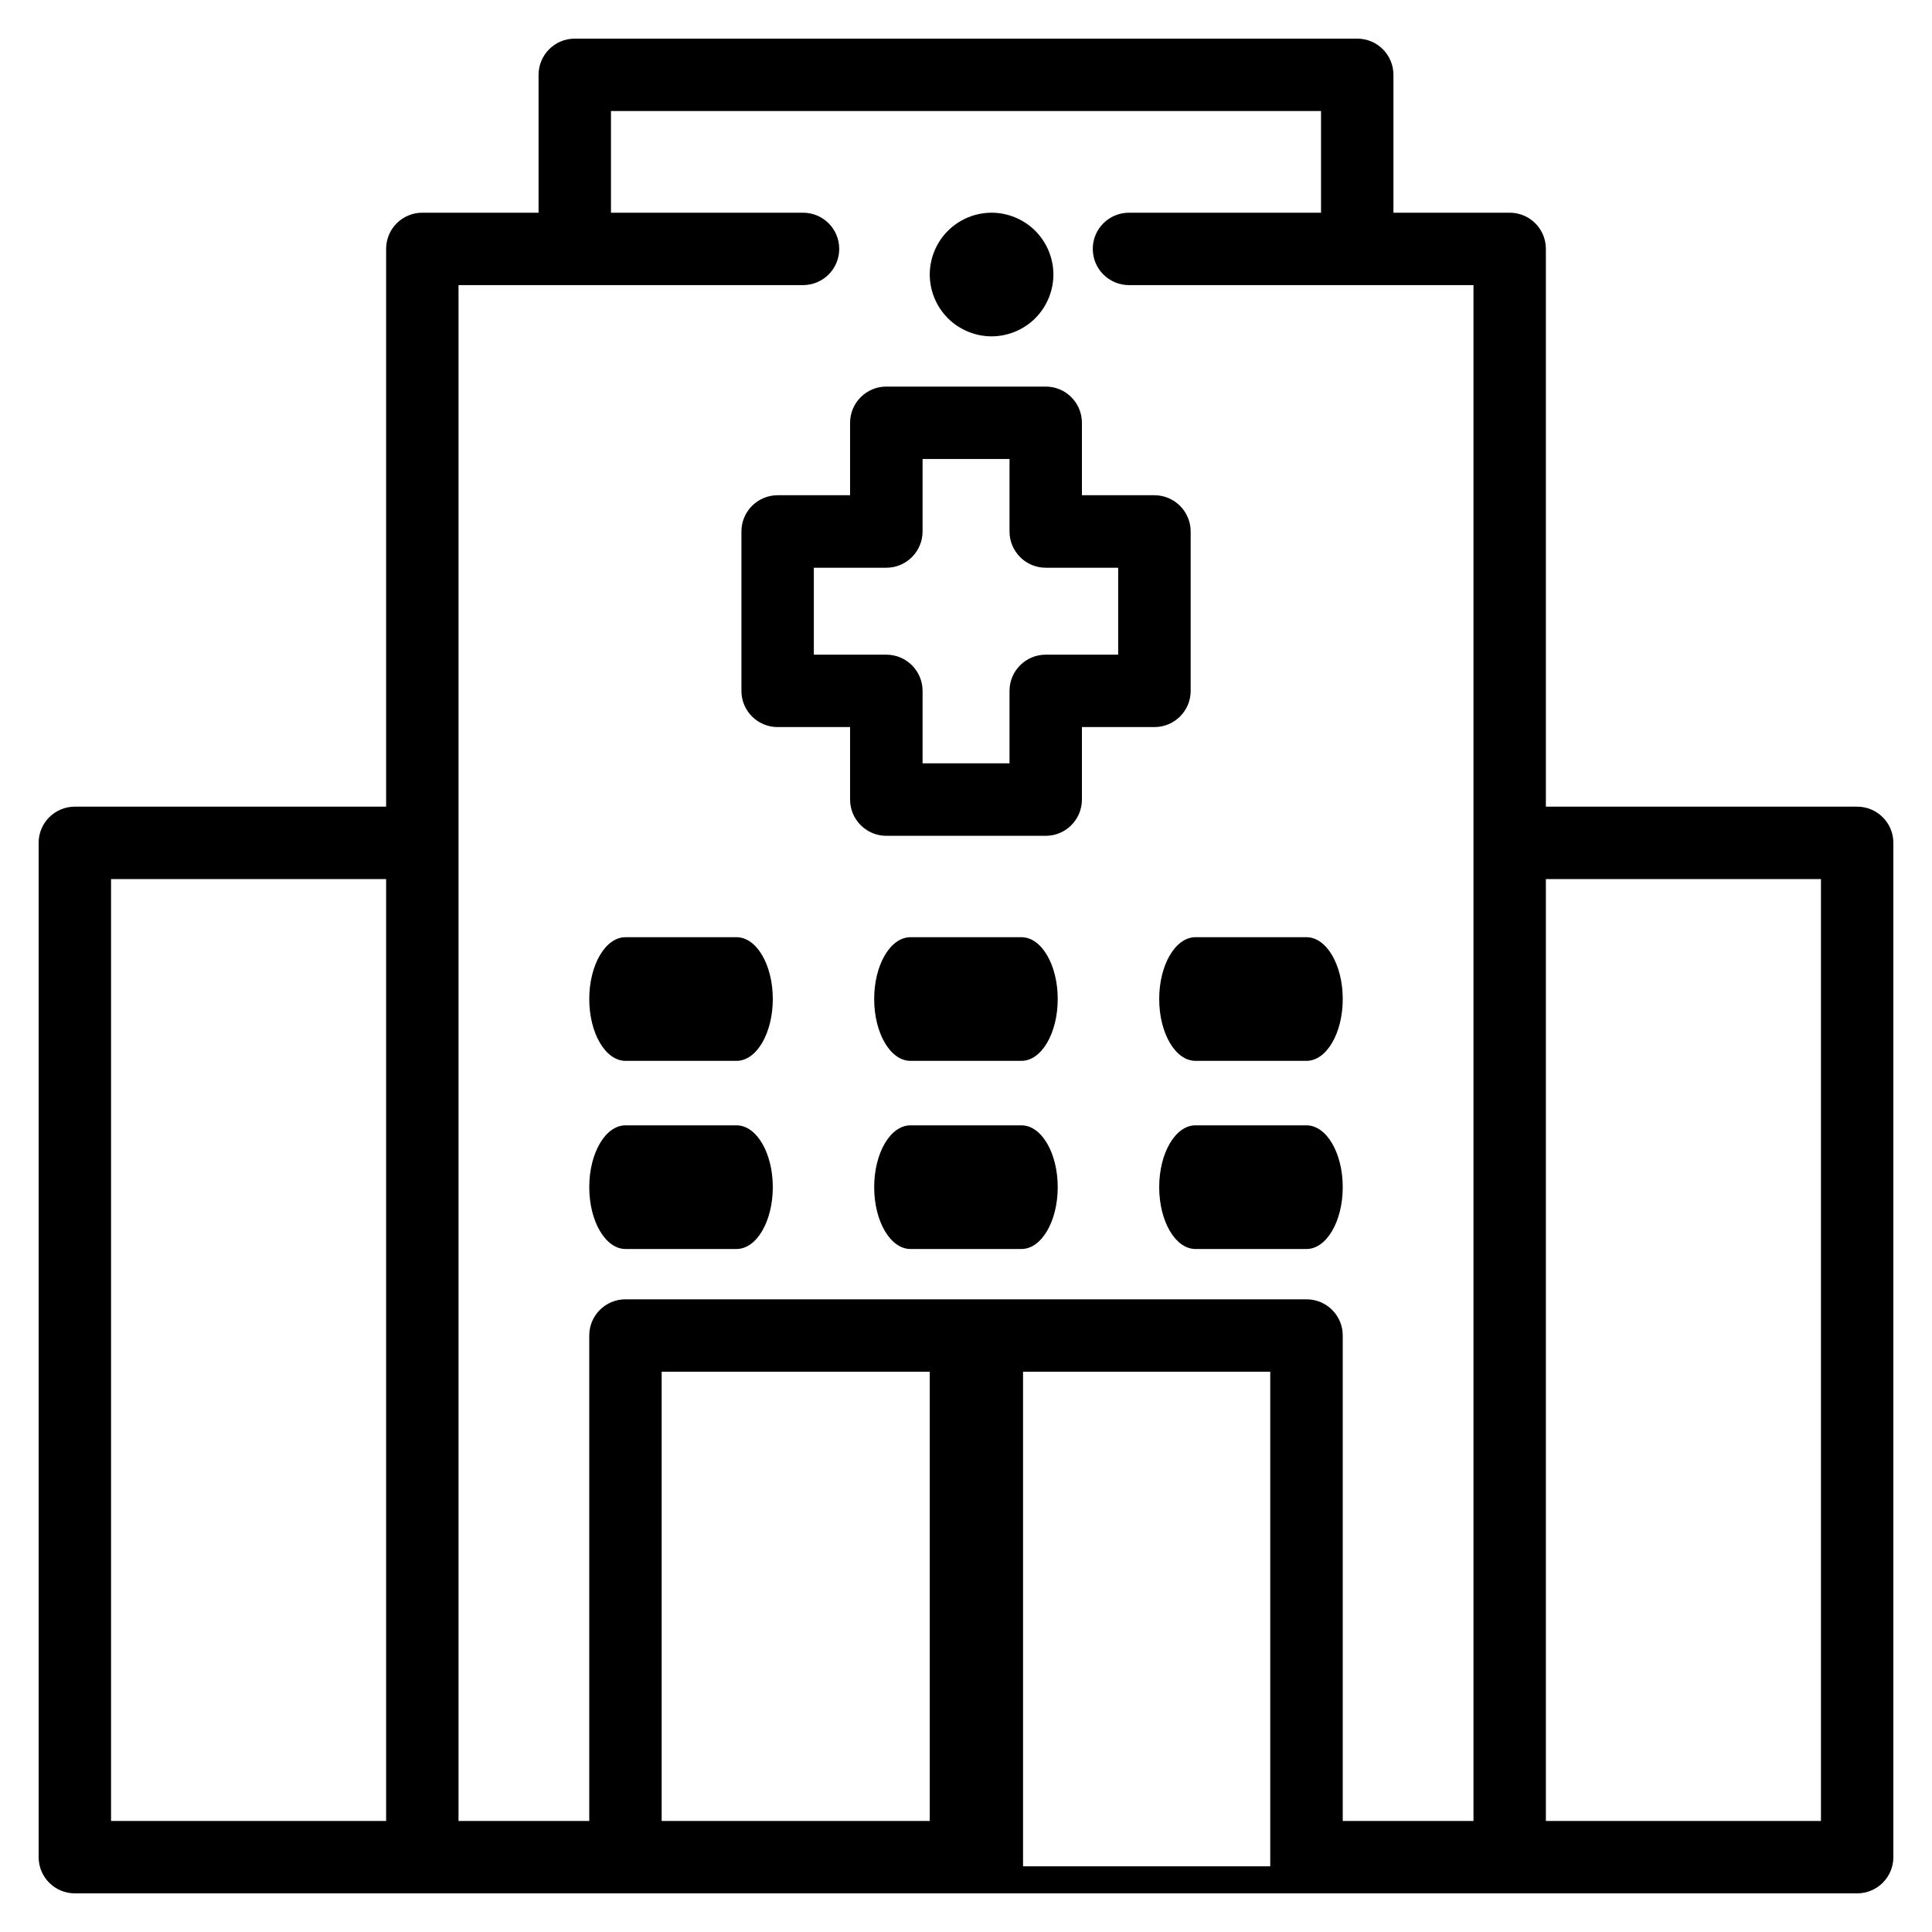 <?xml version="1.0" encoding="utf-8"?>
<svg width="21px" height="21px" viewbox="0 0 21 21" version="1.1" xmlns:xlink="http://www.w3.org/1999/xlink" xmlns="http://www.w3.org/2000/svg">
  <defs>
    <filter id="filter_1">
      <feColorMatrix in="SourceGraphic" type="matrix" values="0 0 0 0 0 0 0 0 0 0.353 0 0 0 0 0.384 0 0 0 1 0" />
    </filter>
    <filter id="filter_2">
      <feColorMatrix in="SourceGraphic" type="matrix" values="0 0 0 0 0 0 0 0 0 0.486 0 0 0 0 0.533 0 0 0 1 0" />
    </filter>
    <path d="M0 0L21 0L21 21L0 21L0 0Z" id="path_1" />
    <clipPath id="mask_1">
      <use xlink:href="#path_1" />
    </clipPath>
  </defs>
  <g id="clinical_icon">
    <g id="Mask-group">
      <path d="M0 0L21 0L21 21L0 21L0 0Z" id="artboard_1" fill="none" fill-rule="evenodd" stroke="none" />
      <g clip-path="url(#mask_1)">
        <g id="Pixelbook">
          <path d="M0 0L21 0L21 21L0 21L0 0Z" id="artboard_1" fill="#FFFFFF" fill-rule="evenodd" stroke="none" />
        </g>
      </g>
    </g>
    <g id="clinical_icon" transform="translate(0.42 0.42)" filter="url(#filter_1)">
      <g id="Clinical">
        <g id="hospital" filter="url(#filter_2)">
          <g id="XMLID_412_" filter="url(#filter_2)">
            <g id="XMLID_1035_" filter="url(#filter_2)">
              <path d="M19.766 8.348L16.383 8.348L16.383 2.285C16.383 2.068 16.207 1.892 15.99 1.892L14.726 1.892L14.726 0.394C14.726 0.176 14.55 0 14.333 0L5.827 0C5.61 0 5.434 0.176 5.434 0.394L5.434 1.892L4.17 1.892C3.953 1.892 3.777 2.068 3.777 2.285L3.777 8.348L0.394 8.348C0.176 8.348 0 8.524 0 8.741L0 19.766C0 19.984 0.176 20.16 0.394 20.16L19.766 20.16C19.984 20.16 20.16 19.984 20.16 19.766L20.16 8.741C20.16 8.524 19.984 8.348 19.766 8.348L19.766 8.348L19.766 8.348L19.766 8.348ZM0.787 9.135L3.777 9.135L3.777 19.373L0.787 19.373L0.787 9.135L0.787 9.135L0.787 9.135ZM4.564 2.679L8.308 2.679C8.526 2.679 8.702 2.503 8.702 2.285C8.702 2.068 8.526 1.892 8.308 1.892L6.221 1.892L6.221 0.787L13.939 0.787L13.939 1.892L11.852 1.892C11.634 1.892 11.458 2.068 11.458 2.285C11.458 2.503 11.634 2.679 11.852 2.679L15.596 2.679L15.596 19.373L14.175 19.373L14.175 14.096C14.175 13.879 13.999 13.703 13.781 13.703L6.379 13.703C6.161 13.703 5.985 13.879 5.985 14.096L5.985 19.373L4.564 19.373L4.564 2.679L4.564 2.679L4.564 2.679ZM6.772 14.49L9.686 14.49L9.686 19.373L6.772 19.373L6.772 14.49L6.772 14.49L6.772 14.49ZM10.7 19.866L10.7 14.49L13.387 14.49L13.387 19.866L10.7 19.866L10.7 19.866L10.7 19.866ZM19.373 19.373L16.383 19.373L16.383 9.135L19.373 9.135L19.373 19.373L19.373 19.373L19.373 19.373Z" id="XMLID_1107_" fill="#000000" fill-rule="evenodd" stroke="none" />
              <path d="M0.394 1.344L1.601 1.344C1.819 1.344 1.995 1.043 1.995 0.672C1.995 0.301 1.819 0 1.601 0L0.394 0C0.176 0 0 0.301 0 0.672C0 1.043 0.176 1.344 0.394 1.344L0.394 1.344L0.394 1.344L0.394 1.344Z" transform="translate(5.985 11.812)" id="XMLID_1585_" fill="#000000" fill-rule="evenodd" stroke="none" />
              <path d="M1.601 0L0.394 0C0.176 0 0 0.301 0 0.672C0 1.043 0.176 1.344 0.394 1.344L1.601 1.344C1.819 1.344 1.995 1.043 1.995 0.672C1.995 0.301 1.819 0 1.601 0L1.601 0L1.601 0L1.601 0Z" transform="translate(9.082 11.812)" id="XMLID_1586_" fill="#000000" fill-rule="evenodd" stroke="none" />
              <path d="M1.601 0L0.394 0C0.176 0 0 0.301 0 0.672C0 1.043 0.176 1.344 0.394 1.344L1.601 1.344C1.819 1.344 1.995 1.043 1.995 0.672C1.995 0.301 1.819 0 1.601 0L1.601 0L1.601 0L1.601 0Z" transform="translate(12.18 11.812)" id="XMLID_1587_" fill="#000000" fill-rule="evenodd" stroke="none" />
              <path d="M0.394 1.344L1.601 1.344C1.819 1.344 1.995 1.043 1.995 0.672C1.995 0.301 1.819 0 1.601 0L0.394 0C0.176 0 0 0.301 0 0.672C0 1.043 0.176 1.344 0.394 1.344L0.394 1.344L0.394 1.344L0.394 1.344Z" transform="translate(5.985 9.767)" id="XMLID_1588_" fill="#000000" fill-rule="evenodd" stroke="none" />
              <path d="M1.601 0L0.394 0C0.176 0 0 0.301 0 0.672C0 1.043 0.176 1.344 0.394 1.344L1.601 1.344C1.819 1.344 1.995 1.043 1.995 0.672C1.995 0.301 1.819 0 1.601 0L1.601 0L1.601 0L1.601 0Z" transform="translate(9.082 9.767)" id="XMLID_1589_" fill="#000000" fill-rule="evenodd" stroke="none" />
              <path d="M0 0.672C0 1.043 0.176 1.344 0.394 1.344L1.601 1.344C1.819 1.344 1.995 1.043 1.995 0.672C1.995 0.301 1.819 0 1.601 0L0.394 0C0.176 0 0 0.301 0 0.672L0 0.672L0 0.672L0 0.672Z" transform="translate(12.18 9.767)" id="XMLID_1593_" fill="#000000" fill-rule="evenodd" stroke="none" />
              <path d="M0.394 3.701L1.181 3.701L1.181 4.489C1.181 4.706 1.358 4.883 1.575 4.883L3.308 4.883C3.525 4.883 3.701 4.706 3.701 4.489L3.701 3.701L4.489 3.701C4.706 3.701 4.883 3.525 4.883 3.308L4.883 1.575C4.883 1.358 4.706 1.181 4.489 1.181L3.701 1.181L3.701 0.394C3.701 0.176 3.525 0 3.308 0L1.575 0C1.358 0 1.181 0.176 1.181 0.394L1.181 1.181L0.394 1.181C0.176 1.181 0 1.358 0 1.575L0 3.308C0 3.525 0.176 3.701 0.394 3.701L0.394 3.701L0.394 3.701L0.394 3.701ZM0.787 1.969L1.575 1.969C1.792 1.969 1.969 1.792 1.969 1.575L1.969 0.787L2.914 0.787L2.914 1.575C2.914 1.792 3.09 1.969 3.308 1.969L4.095 1.969L4.095 2.914L3.308 2.914C3.09 2.914 2.914 3.09 2.914 3.308L2.914 4.095L1.969 4.095L1.969 3.308C1.969 3.09 1.792 2.914 1.575 2.914L0.787 2.914L0.787 1.969L0.787 1.969L0.787 1.969Z" transform="translate(7.639 3.782)" id="XMLID_1597_" fill="#000000" fill-rule="evenodd" stroke="none" />
              <path d="M0.672 1.344C0.849 1.344 1.022 1.272 1.147 1.147C1.272 1.022 1.344 0.849 1.344 0.672C1.344 0.495 1.272 0.322 1.147 0.197C1.022 0.072 0.849 0 0.672 0C0.495 0 0.322 0.072 0.197 0.197C0.072 0.322 0 0.495 0 0.672C0 0.849 0.072 1.022 0.197 1.147C0.322 1.272 0.495 1.344 0.672 1.344L0.672 1.344L0.672 1.344L0.672 1.344Z" transform="translate(9.686 1.892)" id="XMLID_1598_" fill="#000000" fill-rule="evenodd" stroke="none" />
            </g>
          </g>
        </g>
      </g>
    </g>
  </g>
</svg>